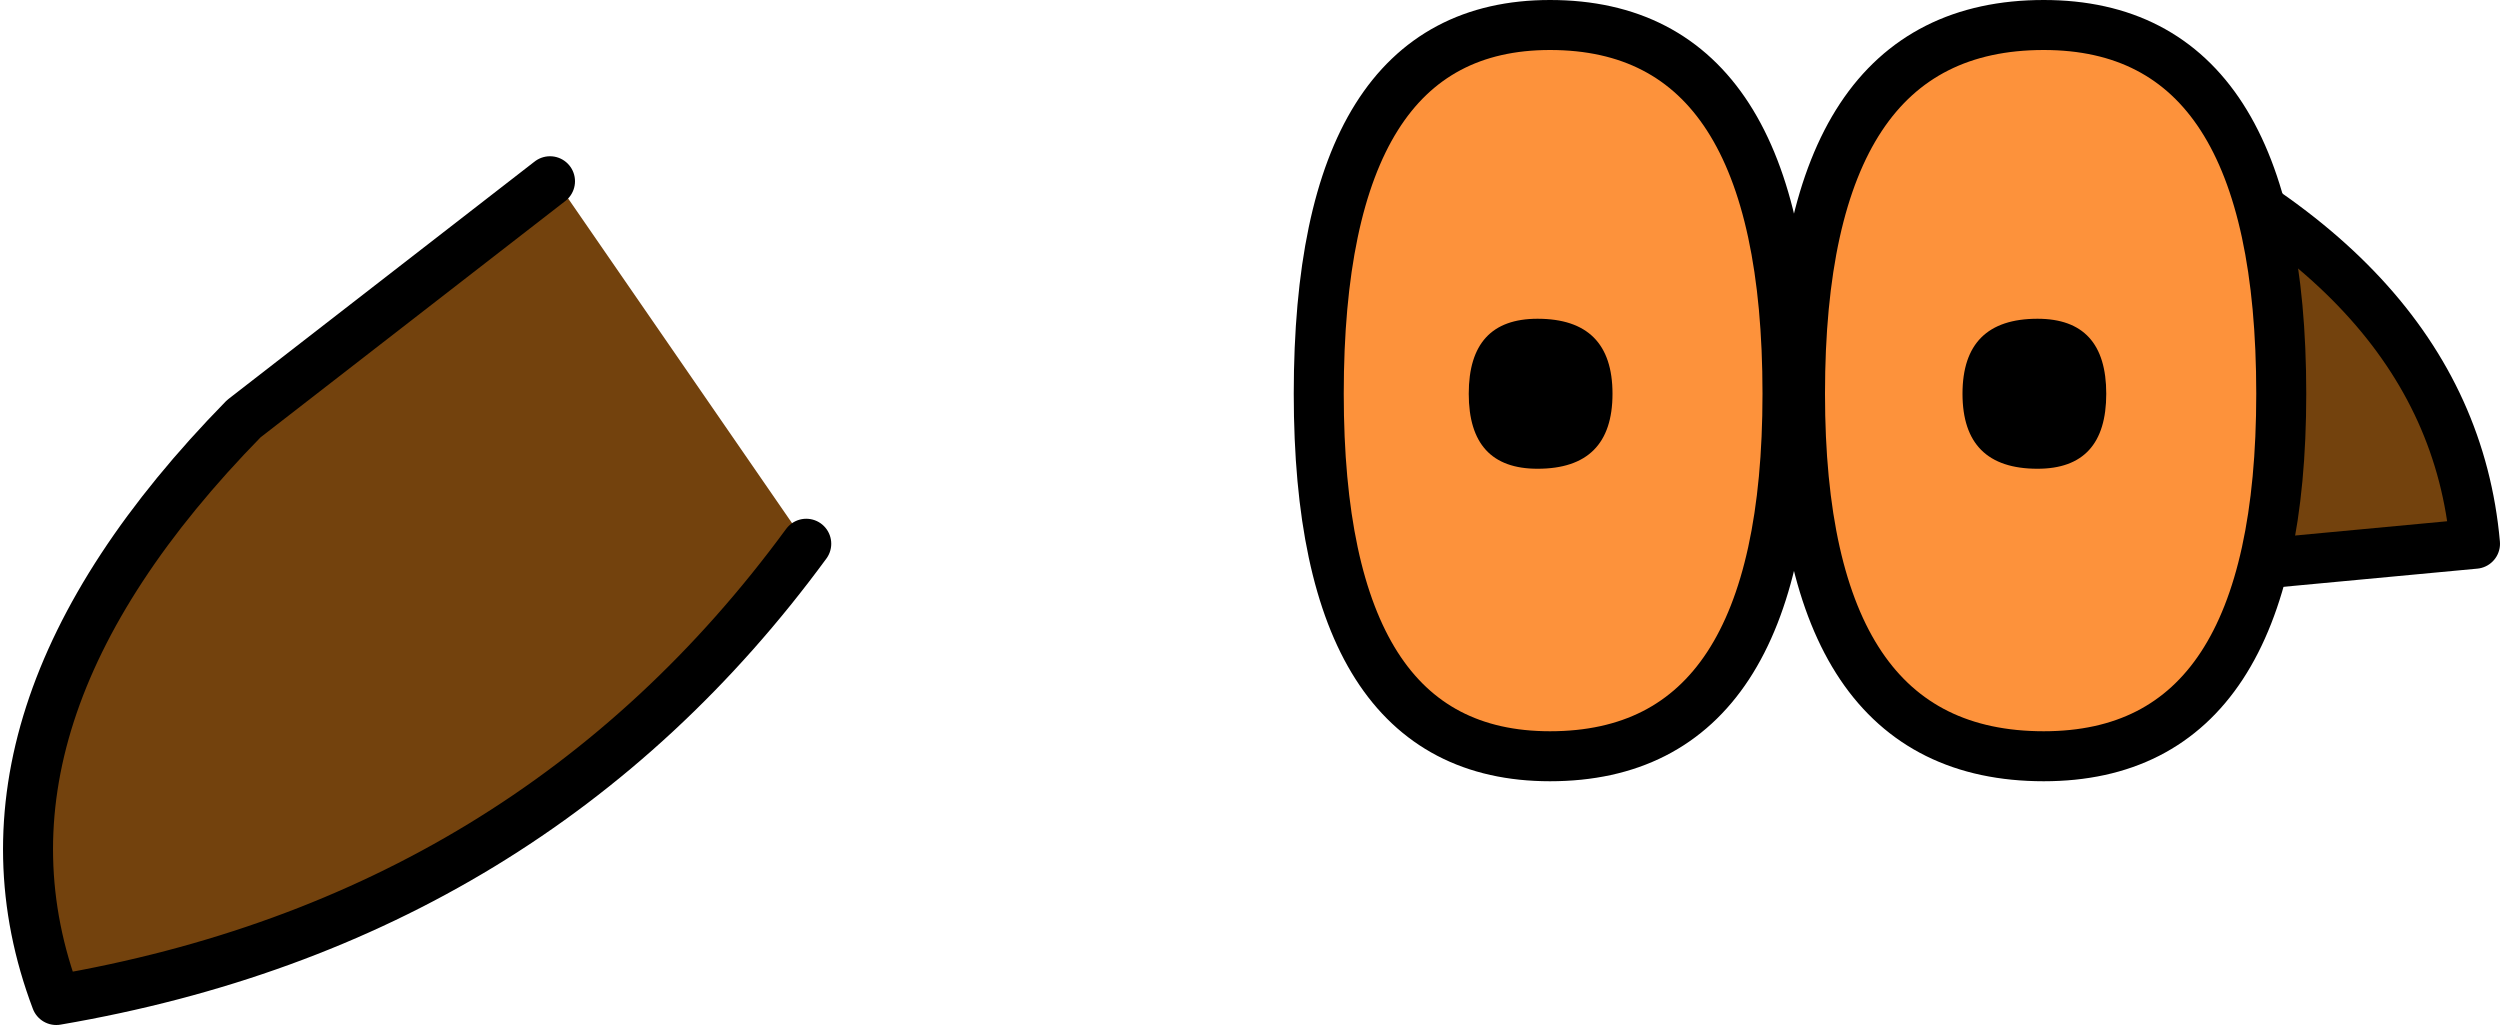 <?xml version="1.0" encoding="UTF-8" standalone="no"?>
<svg xmlns:xlink="http://www.w3.org/1999/xlink" height="8.2px" width="20.0px" xmlns="http://www.w3.org/2000/svg">
  <g transform="matrix(1.0, 0.0, 0.0, 1.0, 14.4, 3.15)">
    <path d="M2.2 -2.25 Q5.2 -1.05 5.4 1.2 L2.2 1.5 2.2 -2.25" fill="#73420d" fill-rule="evenodd" stroke="none"/>
    <path d="M2.2 -2.25 Q5.2 -1.05 5.4 1.2 L2.2 1.5" fill="none" stroke="#000000" stroke-linecap="round" stroke-linejoin="round" stroke-width="0.4"/>
    <path d="M-0.1 0.0 Q-0.1 2.9 -2.0 2.9 -3.85 2.9 -3.85 0.0 -3.85 -2.95 -2.0 -2.95 -0.1 -2.95 -0.1 0.0" fill="#fd923b" fill-rule="evenodd" stroke="none"/>
    <path d="M-0.1 0.0 Q-0.1 2.9 -2.0 2.9 -3.85 2.9 -3.85 0.0 -3.85 -2.95 -2.0 -2.95 -0.1 -2.95 -0.1 0.0 Z" fill="none" stroke="#000000" stroke-linecap="round" stroke-linejoin="round" stroke-width="0.4"/>
    <path d="M-1.5 0.0 Q-1.5 0.6 -2.1 0.6 -2.65 0.6 -2.65 0.0 -2.65 -0.6 -2.1 -0.6 -1.5 -0.6 -1.5 0.0" fill="#000000" fill-rule="evenodd" stroke="none"/>
    <path d="M3.85 0.0 Q3.85 2.9 1.95 2.9 0.0 2.9 0.0 0.0 0.0 -2.95 1.95 -2.95 3.85 -2.95 3.85 0.0" fill="#fd923b" fill-rule="evenodd" stroke="none"/>
    <path d="M3.85 0.0 Q3.85 2.9 1.95 2.9 0.0 2.9 0.0 0.0 0.0 -2.95 1.95 -2.95 3.85 -2.95 3.85 0.0 Z" fill="none" stroke="#000000" stroke-linecap="round" stroke-linejoin="round" stroke-width="0.4"/>
    <path d="M2.45 0.0 Q2.45 0.6 1.9 0.6 1.3 0.6 1.3 0.0 1.3 -0.6 1.9 -0.6 2.45 -0.6 2.45 0.0" fill="#000000" fill-rule="evenodd" stroke="none"/>
    <path d="M-7.95 1.2 Q-10.15 4.2 -13.95 4.9 -14.8 2.65 -12.45 0.25 L-9.95 -1.7 -7.95 1.2" fill="#73420d" fill-rule="evenodd" stroke="none"/>
    <path d="M-10.0 -1.7 L-12.45 0.2 Q-14.8 2.6 -13.95 4.85 -10.15 4.2 -7.95 1.2" fill="none" stroke="#000000" stroke-linecap="round" stroke-linejoin="round" stroke-width="0.4"/>
  </g>
</svg>
